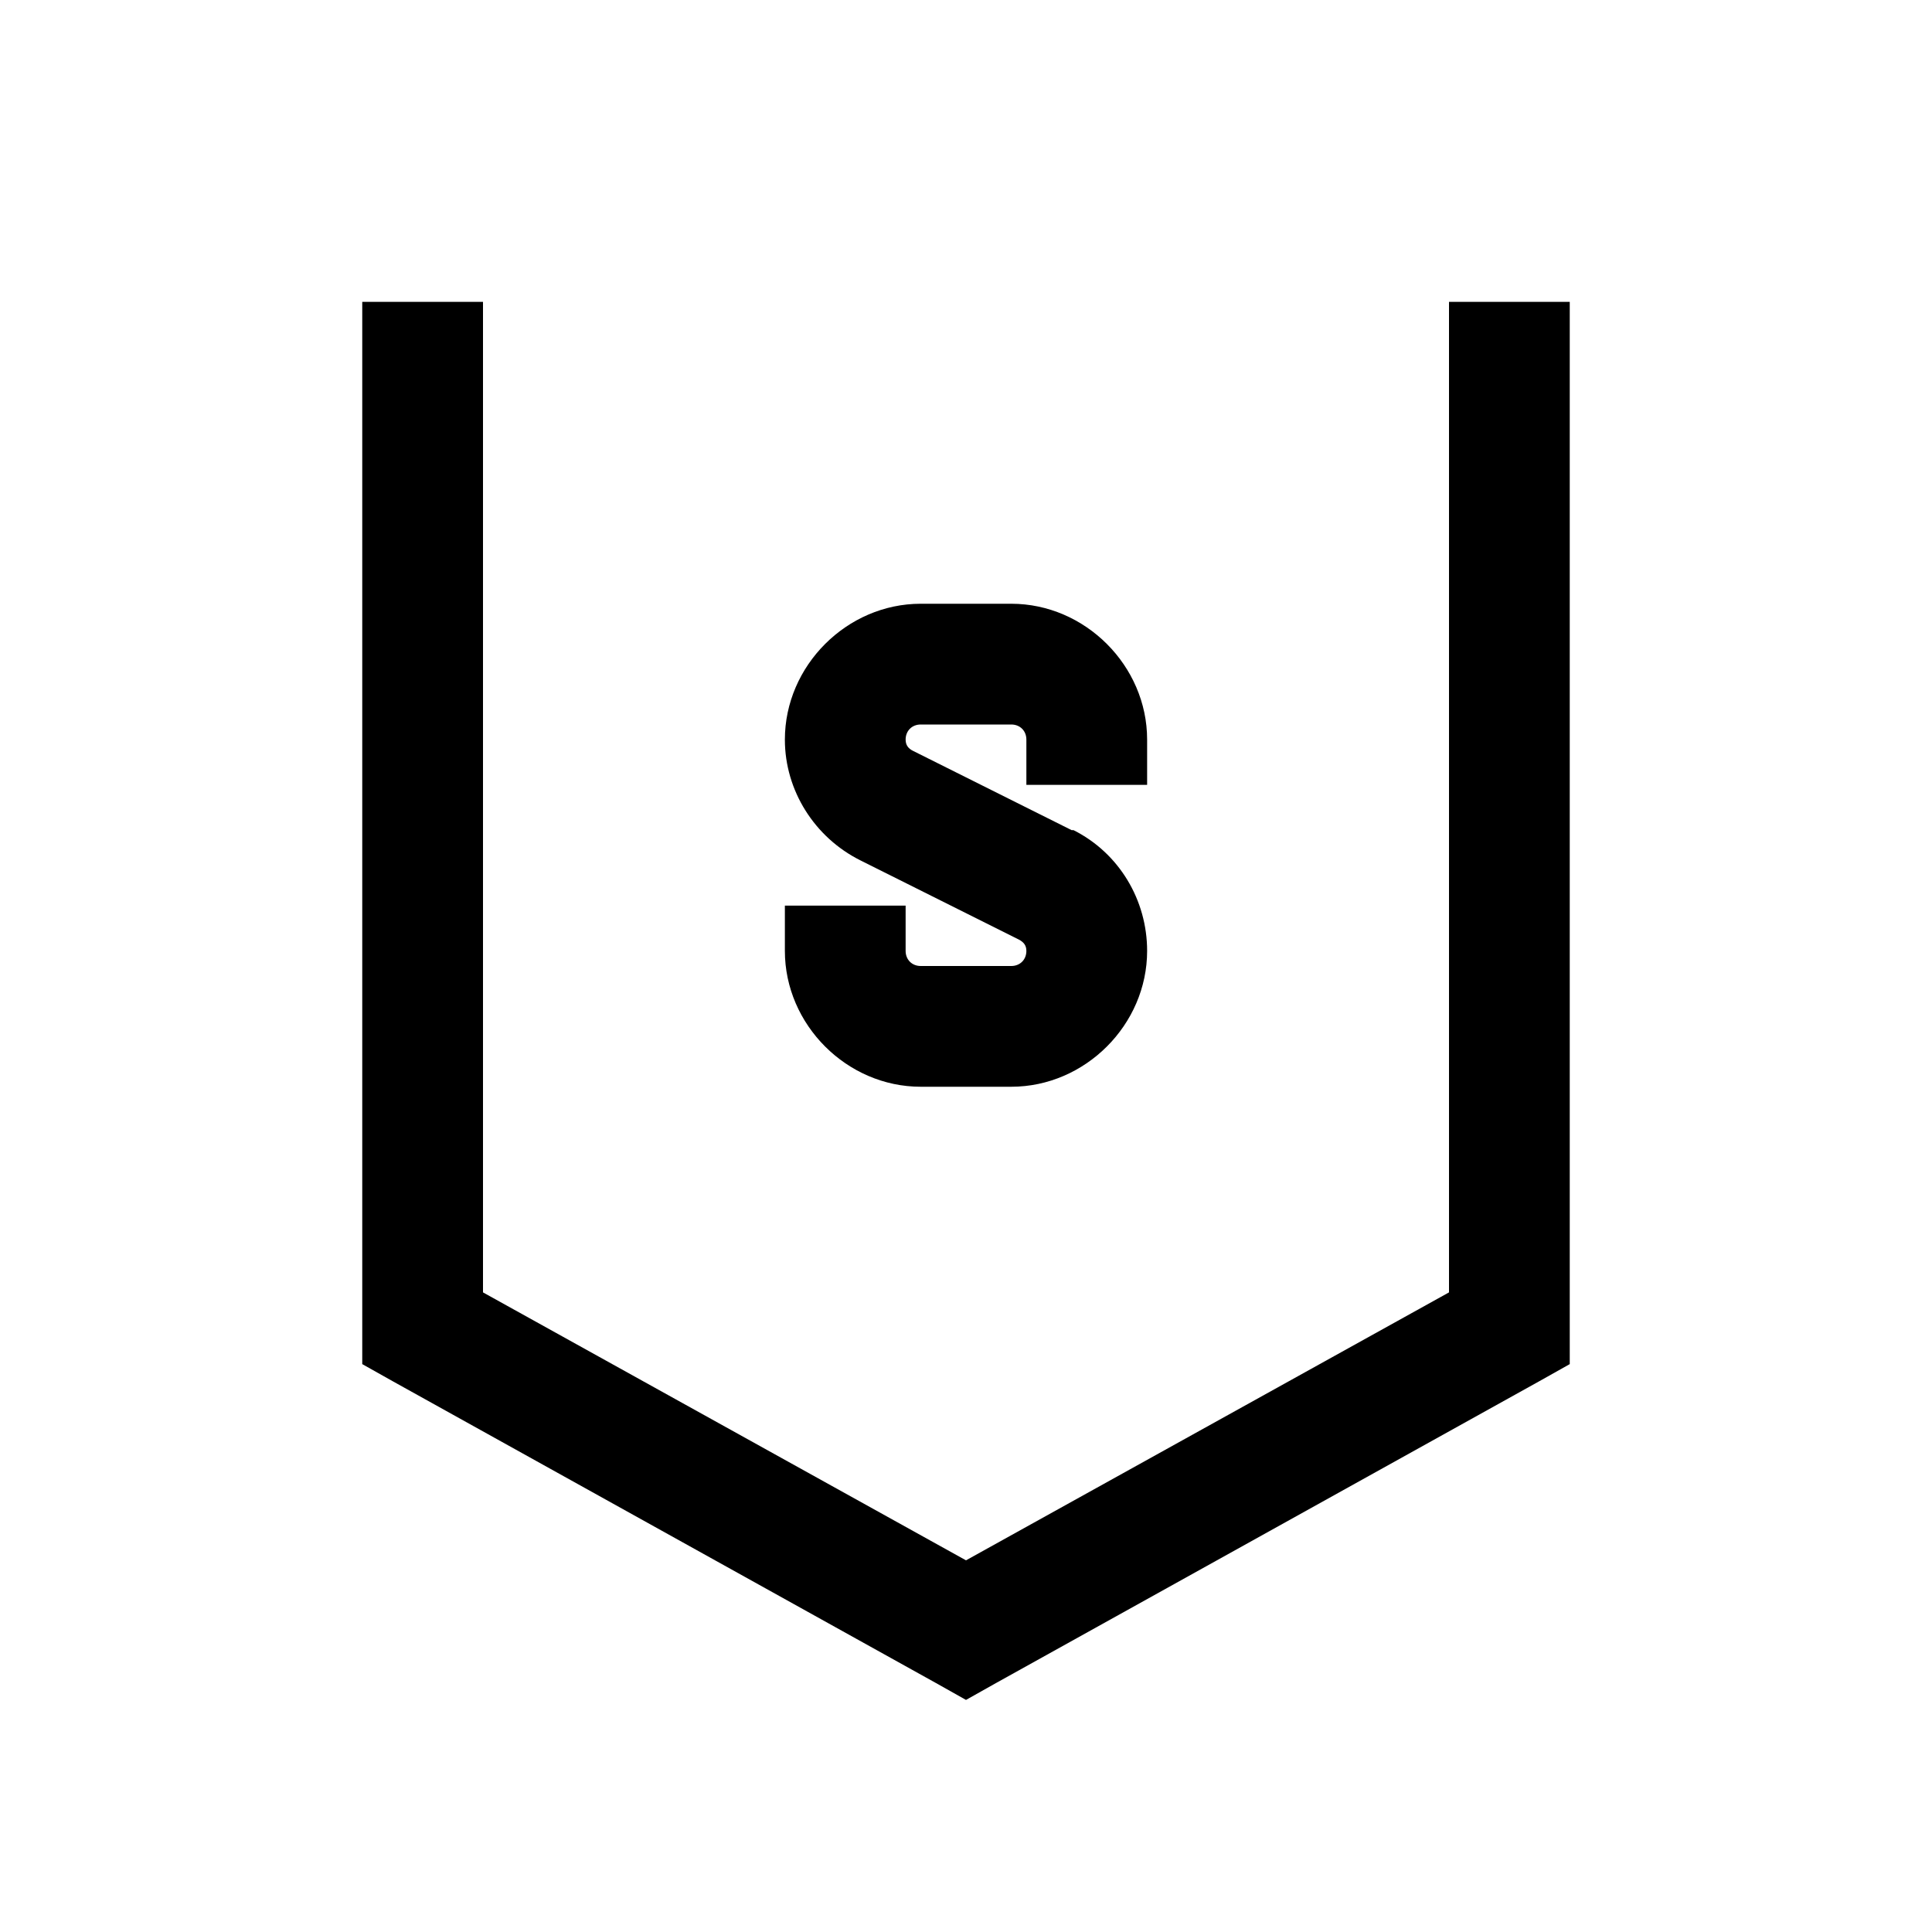 <?xml version="1.0" encoding="UTF-8"?>
<svg xmlns="http://www.w3.org/2000/svg" xmlns:xlink="http://www.w3.org/1999/xlink" viewBox="0 0 32 32" version="1.1">
<g>
<path d="M 6 5 L 6 22.594 L 6.5 22.875 L 15.5 27.875 L 16 28.156 L 16.5 27.875 L 25.5 22.875 L 26 22.594 L 26 5 L 24 5 L 24 21.406 L 16 25.844 L 8 21.406 L 8 5 Z M 15.25 10 C 14.027 10 13 11.027 13 12.25 C 13 13.094 13.492 13.871 14.25 14.25 L 16.875 15.562 C 16.957 15.605 17 15.66 17 15.75 C 17 15.895 16.895 16 16.75 16 L 15.25 16 C 15.105 16 15 15.895 15 15.75 L 15 15 L 13 15 L 13 15.75 C 13 16.973 14.027 18 15.25 18 L 16.75 18 C 17.973 18 19 16.973 19 15.75 C 19 14.906 18.535 14.129 17.781 13.75 L 17.75 13.75 L 15.125 12.438 C 15.043 12.398 15 12.34 15 12.25 C 15 12.105 15.105 12 15.25 12 L 16.75 12 C 16.895 12 17 12.105 17 12.25 L 17 13 L 19 13 L 19 12.25 C 19 11.027 17.973 10 16.75 10 Z "></path>
</g>
</svg>
